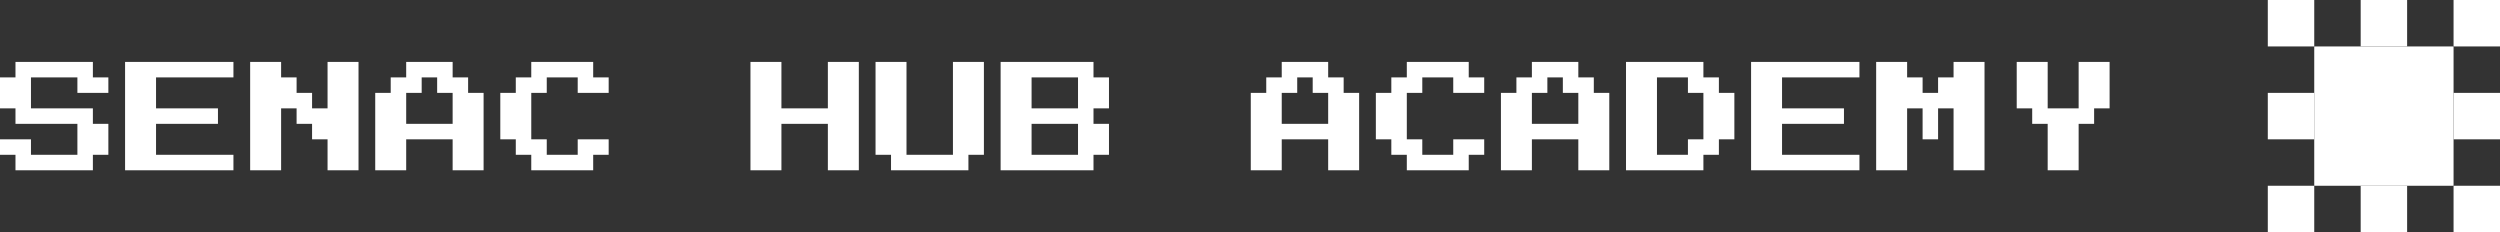 <svg width="323" height="30" viewBox="0 0 323 30" fill="none" xmlns="http://www.w3.org/2000/svg">
<rect x="0" y="0" width="323" height="30" fill="#333333" stroke="none"/>
<path d="M2 22V20H0V18H4V20H10V16H2V14H0V10H2V8H12V10H14V12H10V10H4V14H12V16H14V20H12V22H2ZM16.16 22V8H30.16V10H20.16V14H28.16V16H20.16V20H30.16V22H16.16ZM32.32 22V8H36.32V10H38.32V12H40.32V14H42.32V8H46.32V22H42.32V18H40.32V16H38.32V14H36.32V22H32.32ZM48.48 22V12H50.48V10H52.48V8H58.48V10H60.48V12H62.48V22H58.48V18H52.48V22H48.48ZM52.48 16H58.48V12H56.48V10H54.48V12H52.48V16ZM68.64 22V20H66.64V18H64.64V12H66.64V10H68.64V8H76.64V10H78.64V12H74.64V10H70.64V12H68.64V18H70.64V20H74.64V18H78.64V20H76.64V22H68.64ZM96.96 22V8H100.96V14H106.96V8H110.96V22H106.96V16H100.96V22H96.96ZM115.12 22V20H113.12V8H117.12V20H123.12V8H127.12V20H125.12V22H115.12ZM129.28 22V8H141.28V10H143.28V14H141.28V16H143.28V20H141.28V22H129.28ZM133.28 14H139.28V10H133.28V14ZM133.28 20H139.28V16H133.28V20ZM161.6 22V12H163.6V10H165.6V8H171.6V10H173.6V12H175.6V22H171.6V18H165.6V22H161.6ZM165.6 16H171.6V12H169.6V10H167.6V12H165.6V16ZM181.76 22V20H179.76V18H177.76V12H179.76V10H181.76V8H189.76V10H191.76V12H187.76V10H183.76V12H181.76V18H183.76V20H187.76V18H191.76V20H189.76V22H181.76ZM193.92 22V12H195.92V10H197.92V8H203.92V10H205.92V12H207.92V22H203.92V18H197.92V22H193.92ZM197.92 16H203.92V12H201.92V10H199.92V12H197.92V16ZM210.08 22V8H220.08V10H222.08V12H224.08V18H222.08V20H220.08V22H210.08ZM214.08 20H218.08V18H220.08V12H218.08V10H214.08V20ZM226.24 22V8H240.24V10H230.24V14H238.24V16H230.24V20H240.24V22H226.24ZM242.4 22V8H246.4V10H248.4V12H250.4V10H252.4V8H256.4V22H252.4V14H250.4V18H248.4V14H246.4V22H242.4ZM264.56 22V16H262.56V14H260.56V8H264.56V14H268.56V8H272.56V14H270.56V16H268.56V22H264.56Z" fill="white"/>
<rect x="305" width="6" height="6" fill="white"/>
<rect x="317" width="6" height="6" fill="white"/>
<rect x="293" width="6" height="6" fill="white"/>
<rect x="293" y="12" width="6" height="6" fill="white"/>
<rect x="293" y="24" width="6" height="6" fill="white"/>
<rect x="305" y="24" width="6" height="6" fill="white"/>
<rect x="317" y="24" width="6" height="6" fill="white"/>
<rect x="299" y="6" width="18" height="18" fill="white"/>
<rect x="317" y="12" width="6" height="6" fill="white"/>
</svg>
